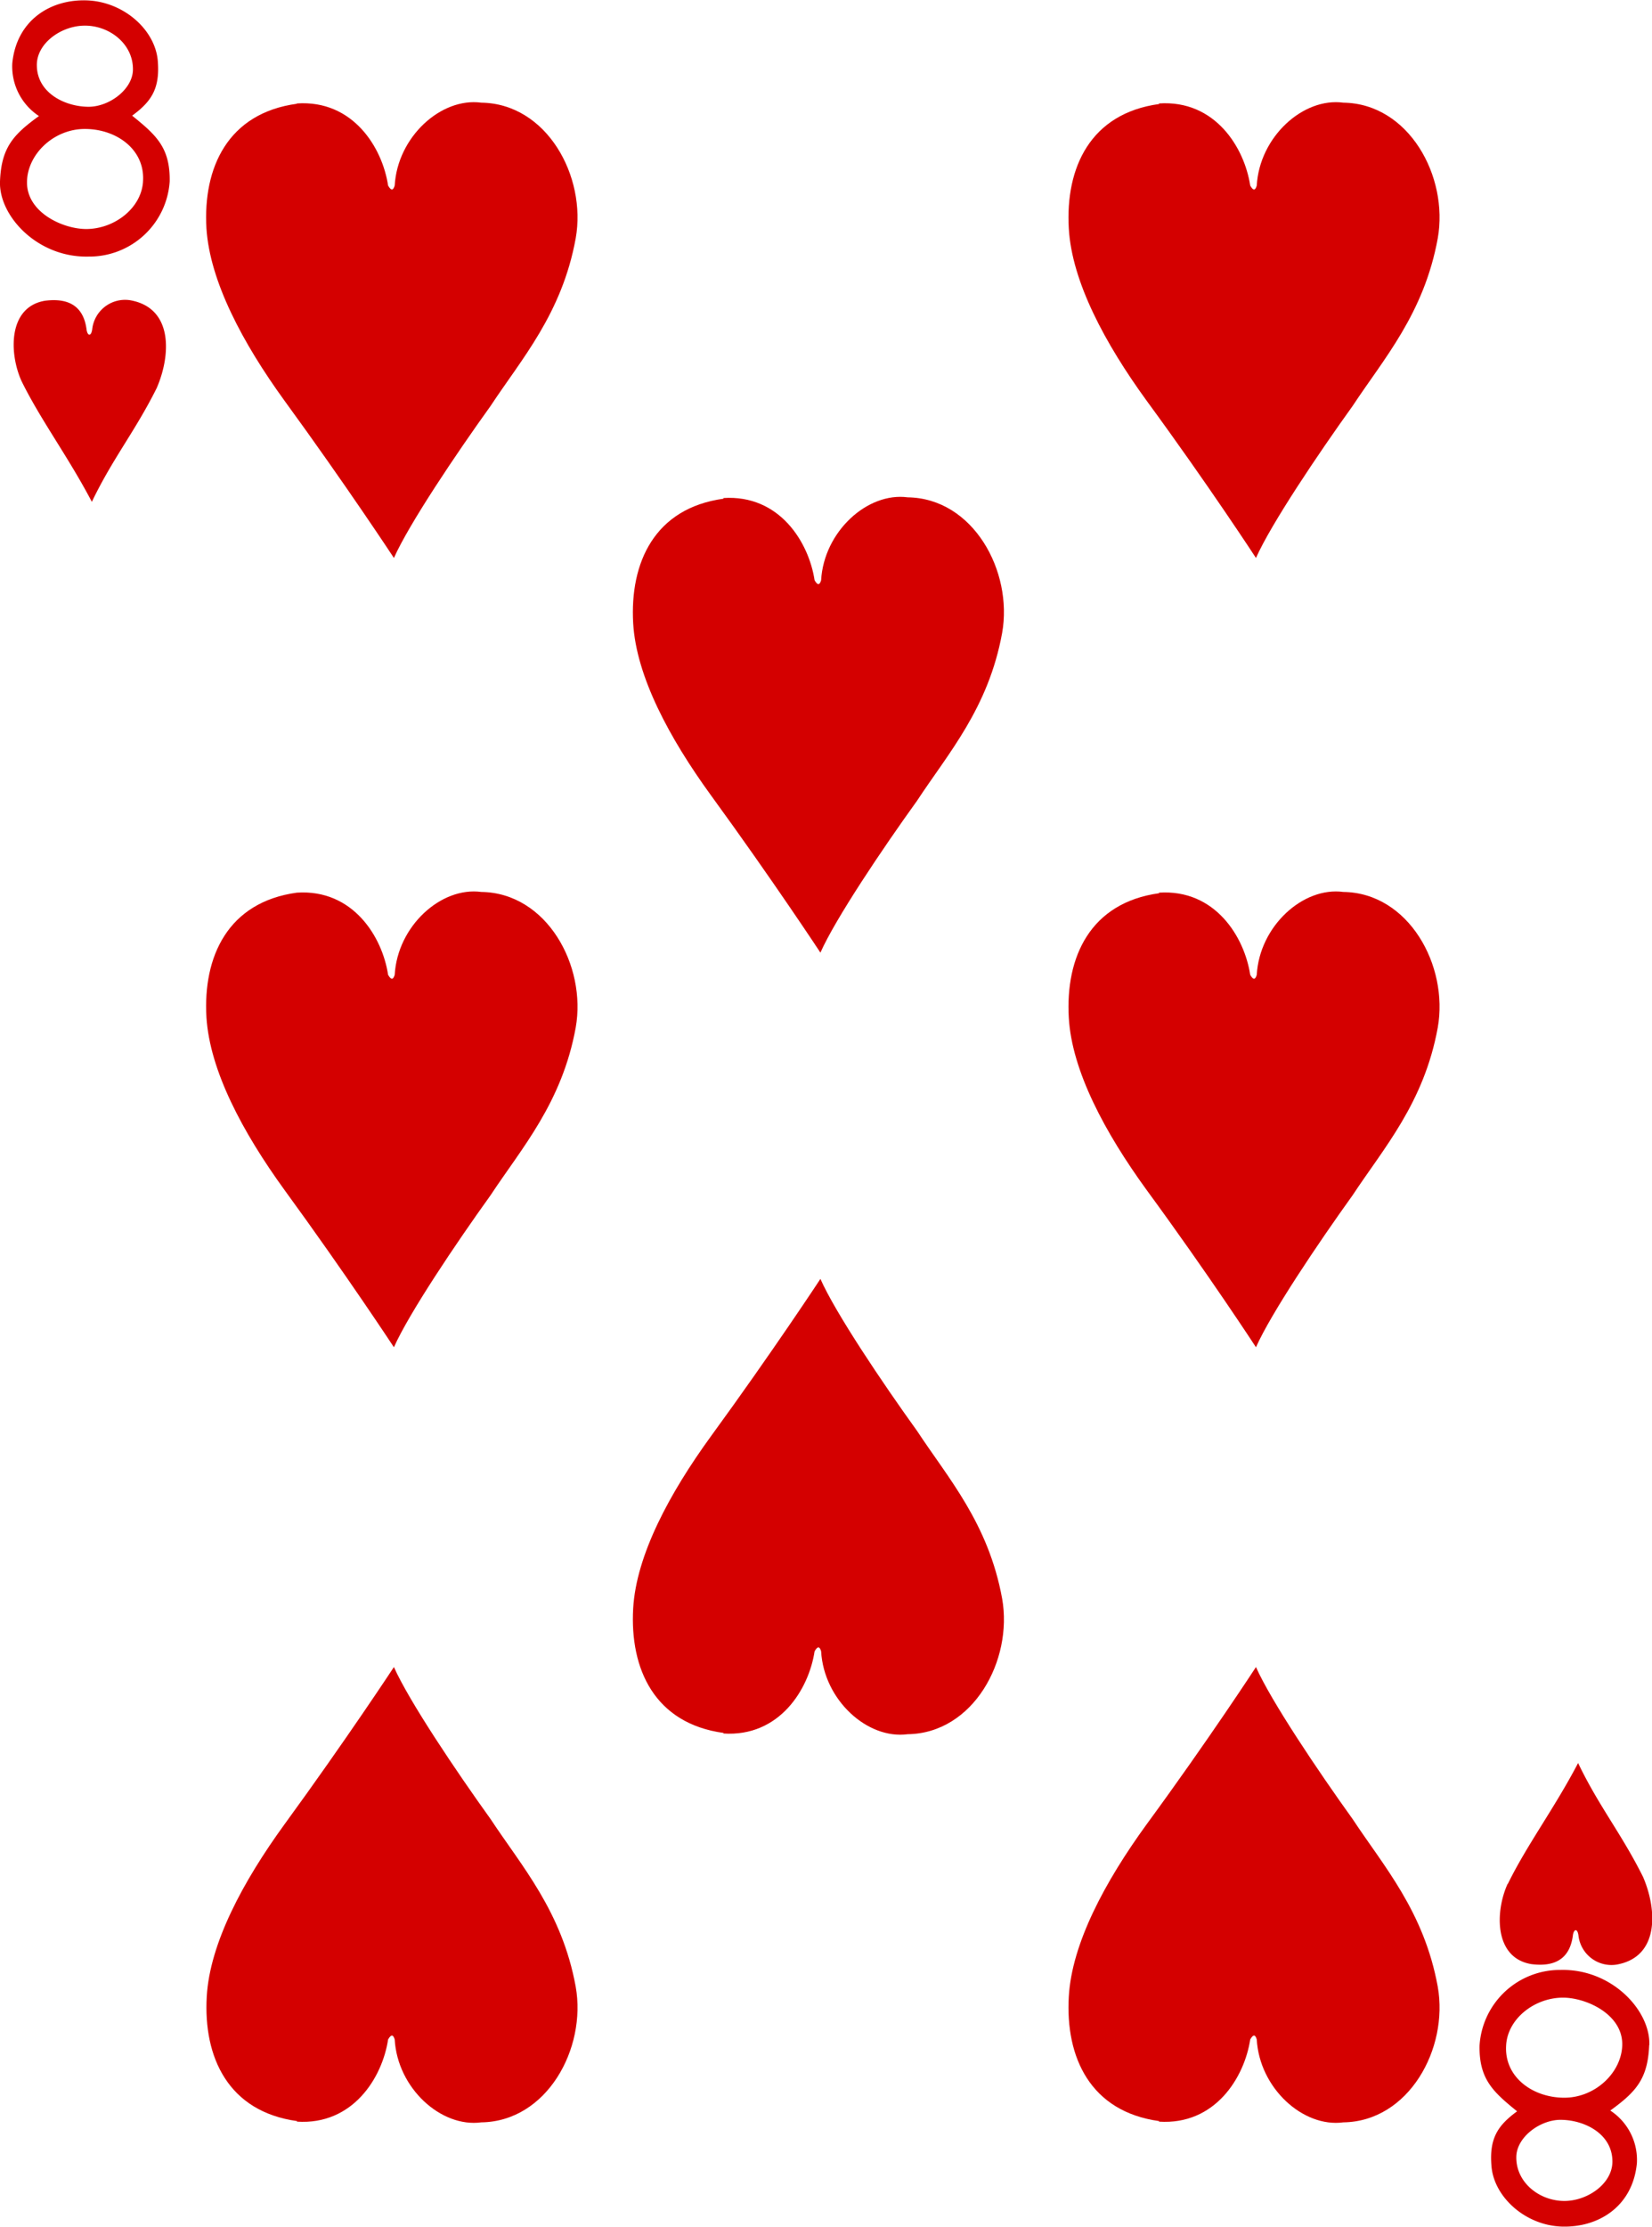 <svg xmlns="http://www.w3.org/2000/svg" viewBox="0 0 209.9 282.82">
  <defs>
    <style>
      .a {
        fill: #d40000;
      }
    </style>
  </defs>
  <title>8H</title>
  <g>
    <g>
      <path class="a" d="M7.34,38.05c.16-4.38,1.77-6,4.95-8.31A7.54,7.54,0,0,1,8.9,23.05c.53-5.44,4.81-8.17,9.49-8s8.7,3.76,9,7.72c.27,3.44-.77,5.1-3.26,6.92,3,2.44,4.84,4,4.77,8.36A10.23,10.23,0,0,1,18.6,47.59c-6.5.16-11.42-5.17-11.26-9.54Zm18.17,0c.28-4-3.28-6.63-7.31-6.67s-7.43,3.24-7.43,6.8c0,3.82,4.56,5.9,7.51,5.91,3.58,0,7-2.62,7.23-6ZM24.23,23.89c.07-3.34-3.06-5.73-6.29-5.63-2.88.08-5.92,2.24-5.92,5,0,3.49,3.46,5.23,6.41,5.3C21.11,28.65,24.17,26.41,24.23,23.89Z" transform="translate(-7.34 -15)"/>
      <path class="a" d="M216.88,274.76c-.16,4.37-1.77,6-4.94,8.31a7.49,7.49,0,0,1,3.38,6.69c-.52,5.44-4.81,8.17-9.48,8.05s-8.71-3.76-9-7.72c-.28-3.45.77-5.11,3.26-6.92-3-2.44-4.85-4.05-4.77-8.36a10.24,10.24,0,0,1,10.31-9.6c6.51-.15,11.42,5.17,11.26,9.55Zm-18.17,0c-.28,4,3.29,6.64,7.31,6.68s7.43-3.25,7.44-6.8c0-3.82-4.57-5.9-7.52-5.91-3.58,0-7,2.62-7.23,6ZM200,288.92c-.08,3.34,3.06,5.73,6.29,5.63,2.87-.08,5.92-2.24,5.92-5,0-3.49-3.46-5.23-6.42-5.3C203.11,284.16,200.06,286.4,200,288.92Z" transform="translate(-7.34 -15)"/>
    </g>
    <path class="a" d="M10.08,63.41C8.5,59.94,8.32,54,13.05,53.2c3.56-.46,5,1.2,5.3,3.74.14.75.56.79.7-.06a4.2,4.2,0,0,1,4.8-3.75c5.53.95,5.21,7,3.4,11.16-2.73,5.48-5.6,8.94-8.24,14.45C16,73,12.5,68.34,10.08,63.41Z" transform="translate(-7.34 -15)"/>
    <path class="a" d="M45.06,28.14c7.14-.48,10.87,5.62,11.59,10.43.44.77.67.55.84,0,.35-6.17,5.88-11.22,11-10.53,8.33.11,13.39,9.37,12,17.22-1.74,9.58-6.9,15.35-10.81,21.29-4.42,6.15-10.37,15-12.29,19.32,0,0-6.05-9.21-13.92-20C38.17,58.56,34,50.72,33.57,44c-.45-7.71,2.72-14.63,11.49-15.82Z" transform="translate(-7.34 -15)"/>
    <path class="a" d="M154.59,28.14c7.15-.48,10.87,5.62,11.6,10.43.43.77.67.55.83,0,.35-6.17,5.88-11.22,11-10.53,8.32.11,13.39,9.37,12,17.22-1.74,9.58-6.9,15.35-10.81,21.29-4.42,6.15-10.37,15-12.29,19.32,0,0-6-9.21-13.91-20-5.26-7.24-9.48-15.08-9.87-21.84-.45-7.71,2.72-14.63,11.49-15.82Z" transform="translate(-7.34 -15)"/>
    <path class="a" d="M99.24,78.26c7.15-.47,10.87,5.63,11.6,10.44.43.76.67.54.83,0,.35-6.17,5.88-11.22,11-10.53,8.32.11,13.39,9.38,12,17.22-1.74,9.58-6.9,15.35-10.8,21.3-4.43,6.15-10.38,15-12.29,19.31,0,0-6.05-9.2-13.92-20-5.26-7.24-9.48-15.08-9.87-21.83-.44-7.72,2.72-14.63,11.49-15.83Z" transform="translate(-7.34 -15)"/>
    <path class="a" d="M45.06,128.38c7.14-.47,10.87,5.63,11.59,10.44.44.76.67.55.84,0,.35-6.18,5.88-11.22,11-10.53,8.33.11,13.39,9.37,12,17.22-1.74,9.58-6.9,15.35-10.81,21.29-4.42,6.15-10.37,15-12.29,19.32,0,0-6.05-9.21-13.92-20C38.17,158.81,34,151,33.57,144.21c-.45-7.71,2.72-14.63,11.49-15.83Z" transform="translate(-7.34 -15)"/>
    <path class="a" d="M154.59,128.38c7.15-.47,10.87,5.63,11.6,10.44.43.76.67.55.83,0,.35-6.18,5.88-11.22,11-10.53,8.32.11,13.39,9.37,12,17.22-1.74,9.58-6.9,15.35-10.81,21.29-4.42,6.15-10.37,15-12.29,19.32,0,0-6-9.21-13.91-20-5.26-7.24-9.48-15.09-9.87-21.84-.45-7.71,2.72-14.63,11.49-15.83Z" transform="translate(-7.34 -15)"/>
    <path class="a" d="M154.59,284.48c7.15.47,10.87-5.63,11.6-10.44.43-.76.67-.55.83,0,.35,6.18,5.88,11.22,11,10.53,8.32-.11,13.39-9.37,12-17.22-1.74-9.58-6.9-15.35-10.81-21.29-4.42-6.15-10.37-15-12.29-19.32,0,0-6,9.21-13.91,20-5.26,7.24-9.48,15.09-9.87,21.84-.45,7.71,2.72,14.63,11.49,15.83Z" transform="translate(-7.34 -15)"/>
    <path class="a" d="M99.24,235.18c7.15.47,10.87-5.63,11.6-10.44.43-.76.67-.55.83,0,.35,6.18,5.88,11.22,11,10.53,8.32-.11,13.39-9.37,12-17.22-1.74-9.58-6.9-15.35-10.8-21.29-4.43-6.15-10.38-15-12.29-19.32,0,0-6.05,9.21-13.92,20-5.26,7.24-9.48,15.09-9.87,21.84-.44,7.71,2.72,14.63,11.49,15.83Z" transform="translate(-7.34 -15)"/>
    <path class="a" d="M45.06,284.48c7.14.47,10.87-5.63,11.59-10.44.44-.76.67-.55.84,0,.35,6.18,5.88,11.22,11,10.53,8.33-.11,13.39-9.37,12-17.22-1.74-9.58-6.9-15.35-10.81-21.29-4.42-6.15-10.37-15-12.29-19.32,0,0-6.05,9.21-13.92,20-5.26,7.24-9.47,15.09-9.86,21.84-.45,7.71,2.72,14.63,11.49,15.83Z" transform="translate(-7.34 -15)"/>
    <path class="a" d="M198.9,254.27c-1.59,3.47-1.76,9.4,3,10.2,3.56.46,5-1.19,5.3-3.74.14-.74.56-.79.69.06a4.22,4.22,0,0,0,4.81,3.75c5.52-.94,5.2-7,3.4-11.15-2.73-5.48-5.6-8.94-8.25-14.46-3,5.74-6.51,10.41-8.92,15.34Z" transform="translate(-7.34 -15)"/>
  </g>
</svg>
